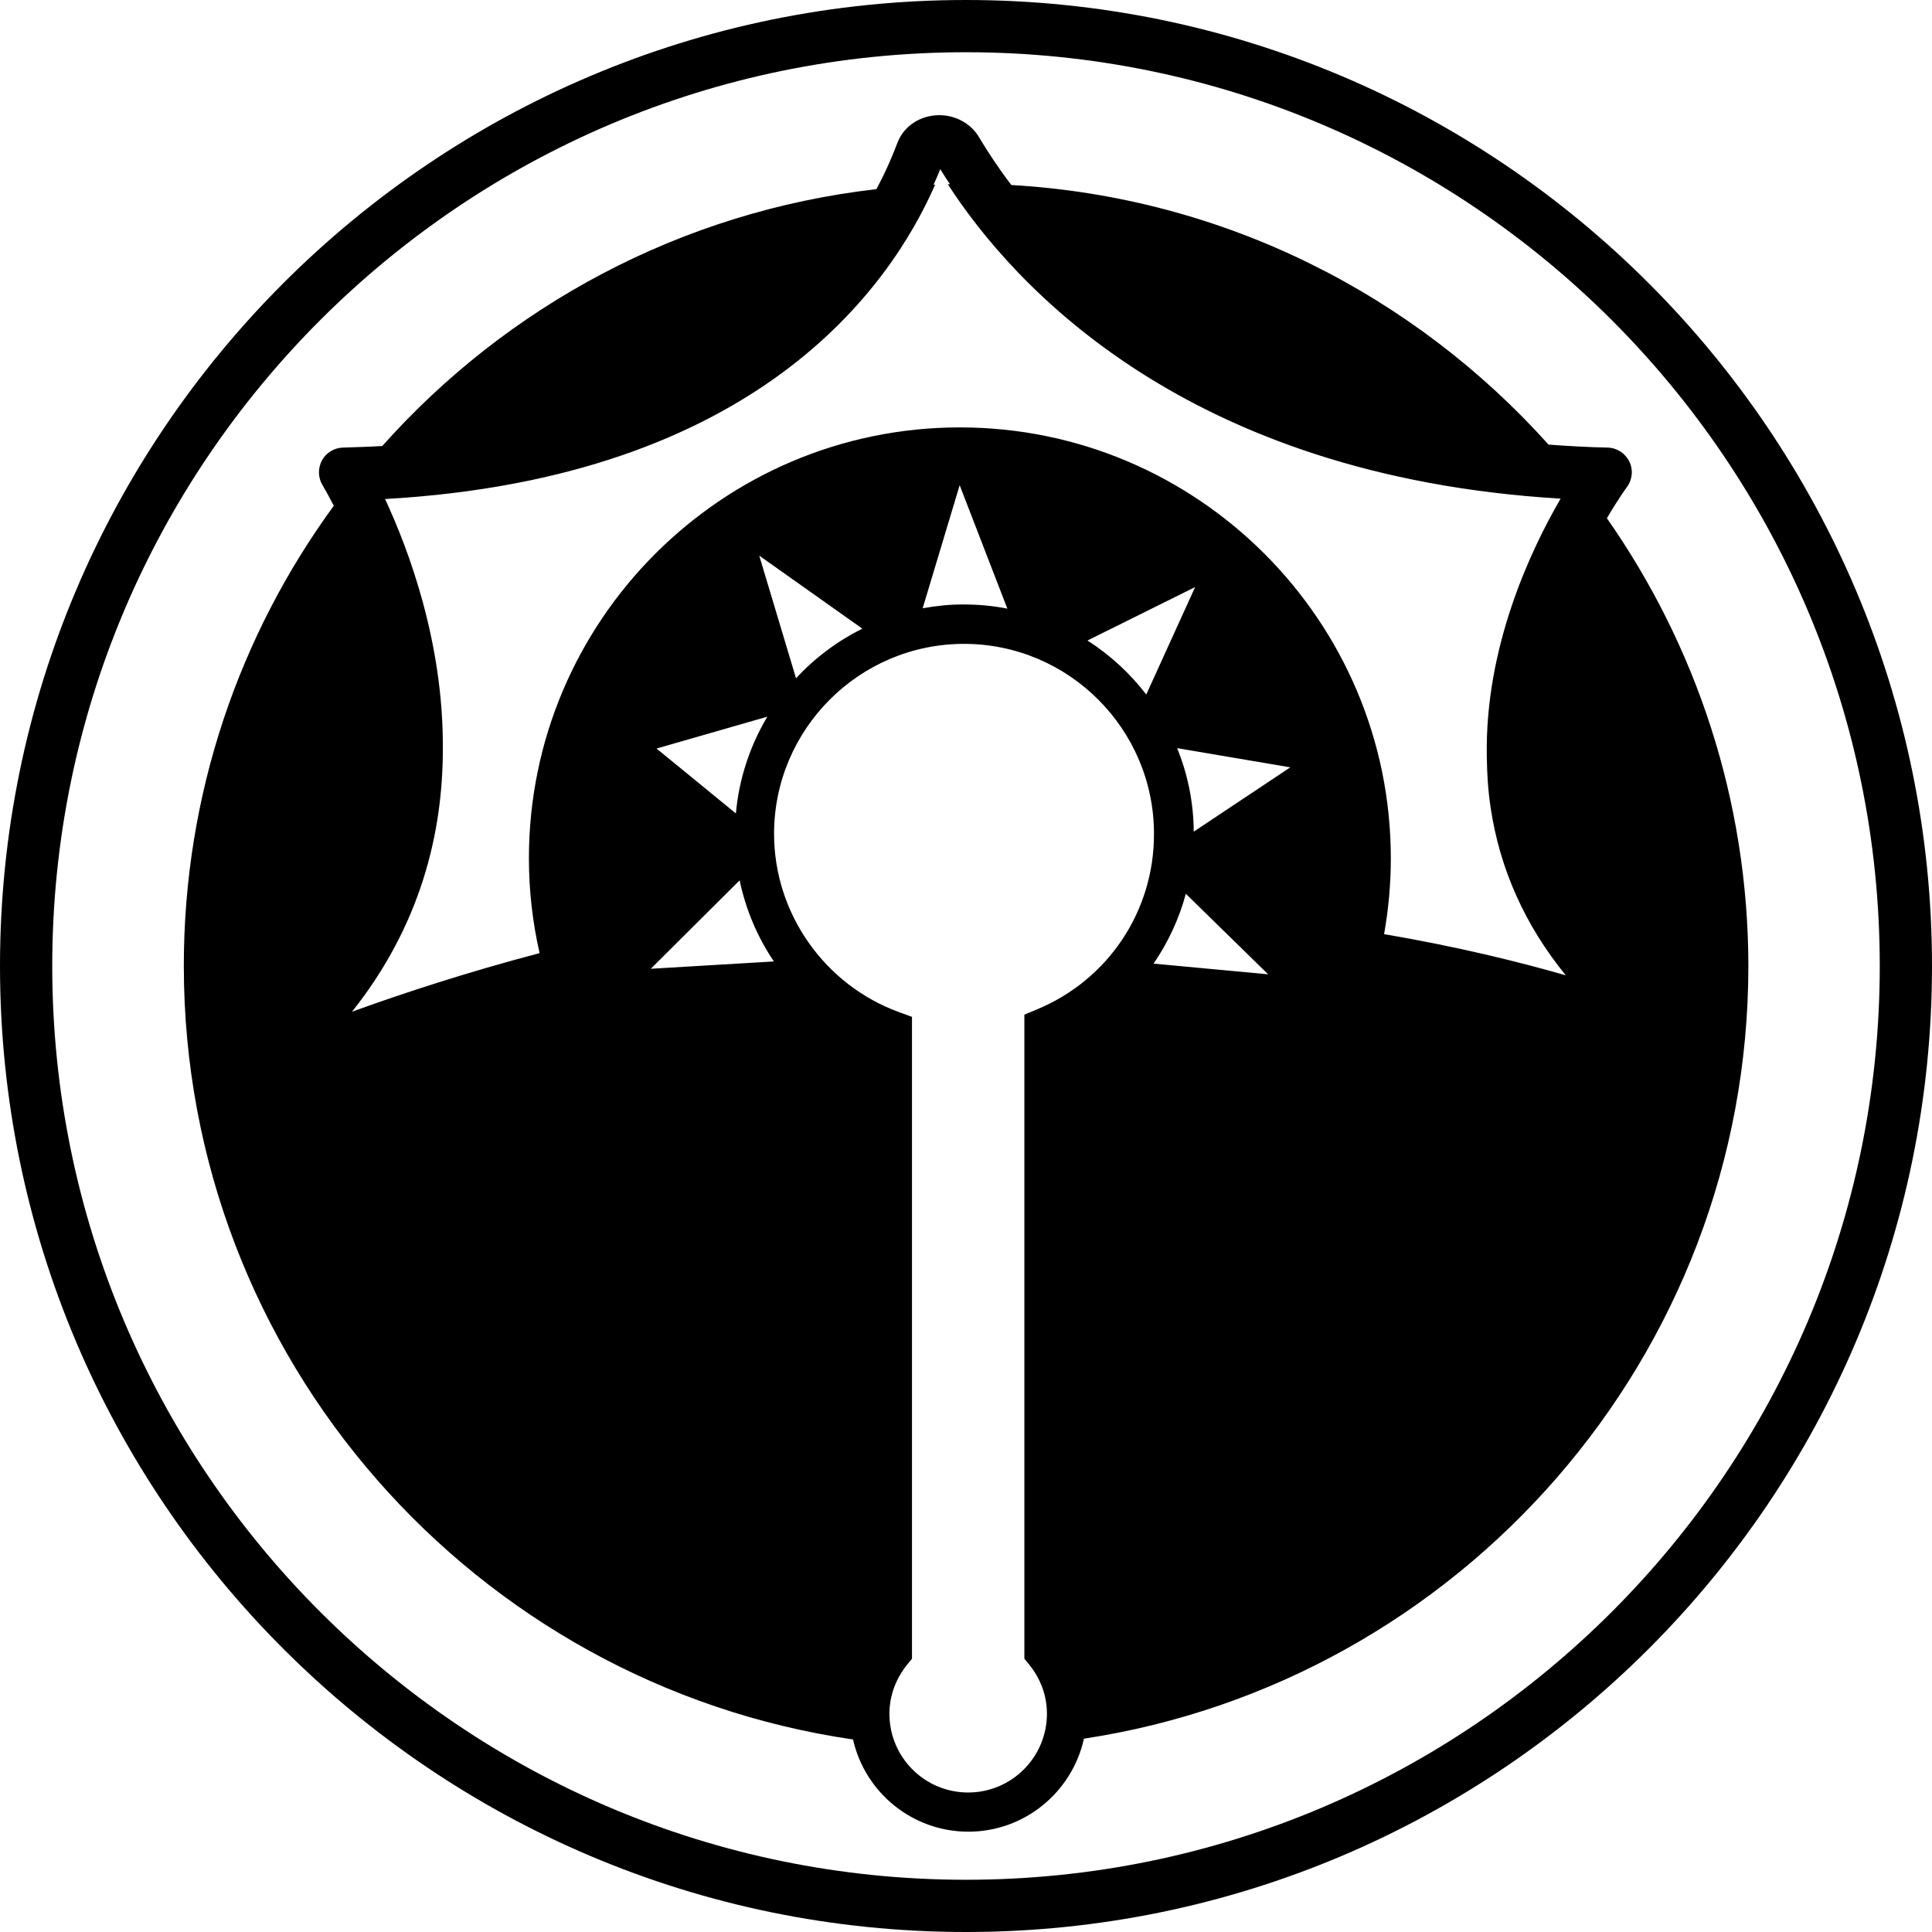 <svg xmlns="http://www.w3.org/2000/svg" xmlns:xlink="http://www.w3.org/1999/xlink" version="1.1" x="0px" y="0px" style="enable-background:new 0 0 100 100;" xml:space="preserve" viewBox="1.29 0.86 97.64 97.64"><path d="M82.5,27.05c0.57-0.97,0.99-1.55,1.01-1.57c0.28-0.38,0.33-0.88,0.12-1.3c-0.21-0.42-0.63-0.69-1.1-0.7  c-1.03-0.02-2.01-0.08-2.98-0.15c-6.77-7.55-16.38-12.5-27.15-13.12c-0.69-0.91-1.23-1.74-1.64-2.43c-0.44-0.74-1.32-1.17-2.21-1.09  c-0.89,0.08-1.62,0.62-1.91,1.4c-0.25,0.66-0.59,1.46-1.06,2.33c-9.89,1.13-18.68,5.92-24.97,12.98c-0.64,0.04-1.3,0.06-1.98,0.08  c-0.45,0.01-0.86,0.26-1.07,0.65c-0.21,0.39-0.2,0.87,0.03,1.25c0.01,0.01,0.23,0.39,0.57,1.04c-4.77,6.53-7.58,14.56-7.58,23.25  c0,19.86,14.72,36.32,33.82,39.1c0.6,2.66,2.98,4.66,5.83,4.66c2.86,0,5.25-2.02,5.84-4.7c18.98-2.88,33.58-19.29,33.58-39.06  C89.64,41.27,86.99,33.47,82.5,27.05z M34.18,49.82l4.49-4.47c0.31,1.48,0.9,2.87,1.73,4.1L34.18,49.82z M40.07,37.08  c-0.87,1.46-1.43,3.12-1.59,4.89l-4.01-3.28L40.07,37.08z M39.66,28.94l5.21,3.69c-1.26,0.63-2.4,1.48-3.35,2.51L39.66,28.94z   M53.68,51.88l-0.62,0.26v32.55l0.23,0.28c0.6,0.73,0.91,1.6,0.91,2.5c0,2.19-1.78,3.98-3.98,3.98s-3.98-1.78-3.98-3.98  c0-0.91,0.32-1.77,0.91-2.5l0.23-0.28V52.25l-0.66-0.24c-3.77-1.38-6.31-5-6.31-9.01c0-5.29,4.31-9.6,9.6-9.6  c5.29,0,9.6,4.31,9.6,9.6C59.62,46.91,57.29,50.39,53.68,51.88z M47.92,31.6l1.87-6.22l2.41,6.24c-0.71-0.14-1.43-0.21-2.18-0.21  C49.31,31.4,48.61,31.48,47.92,31.6z M56.25,33.23l5.44-2.7l-2.47,5.43C58.4,34.89,57.39,33.96,56.25,33.23z M59.59,49.56  c0.73-1.07,1.29-2.26,1.63-3.53l4.16,4.07L59.59,49.56z M61.62,42.89c-0.01-1.49-0.31-2.92-0.84-4.22l5.72,0.97L61.62,42.89z   M71.24,48.07c0.22-1.25,0.34-2.52,0.34-3.83c0-12.01-9.77-21.78-21.78-21.78c-12.01,0-21.78,9.77-21.78,21.78  c0,1.65,0.19,3.25,0.54,4.79c-3.62,0.95-6.89,2.02-9.48,2.96c3.47-4.36,4.6-9.05,4.59-13.32c0.03-5.36-1.74-10.06-2.92-12.59  c18.81-1.07,25.54-10.71,27.8-15.89c-0.03,0-0.05,0-0.08,0.01c0.12-0.27,0.24-0.54,0.34-0.79c0.15,0.24,0.31,0.5,0.49,0.76  c-0.04,0-0.07,0-0.11,0c3.31,5.11,12.02,14.76,30.97,15.89c-1.54,2.65-3.83,7.53-3.73,13.03c0.01,0.84,0.06,1.7,0.19,2.56  c0.46,3.12,1.74,5.97,3.8,8.5C78.02,49.46,74.89,48.69,71.24,48.07z M50.11,0.86c-26.92,0-48.82,21.9-48.82,48.82  S23.19,98.5,50.11,98.5s48.82-21.9,48.82-48.82S77.03,0.86,50.11,0.86z M50.11,95.86c-25.47,0-46.18-20.72-46.18-46.18  S24.64,3.5,50.11,3.5s46.18,20.72,46.18,46.18S75.58,95.86,50.11,95.86z"></path></svg>